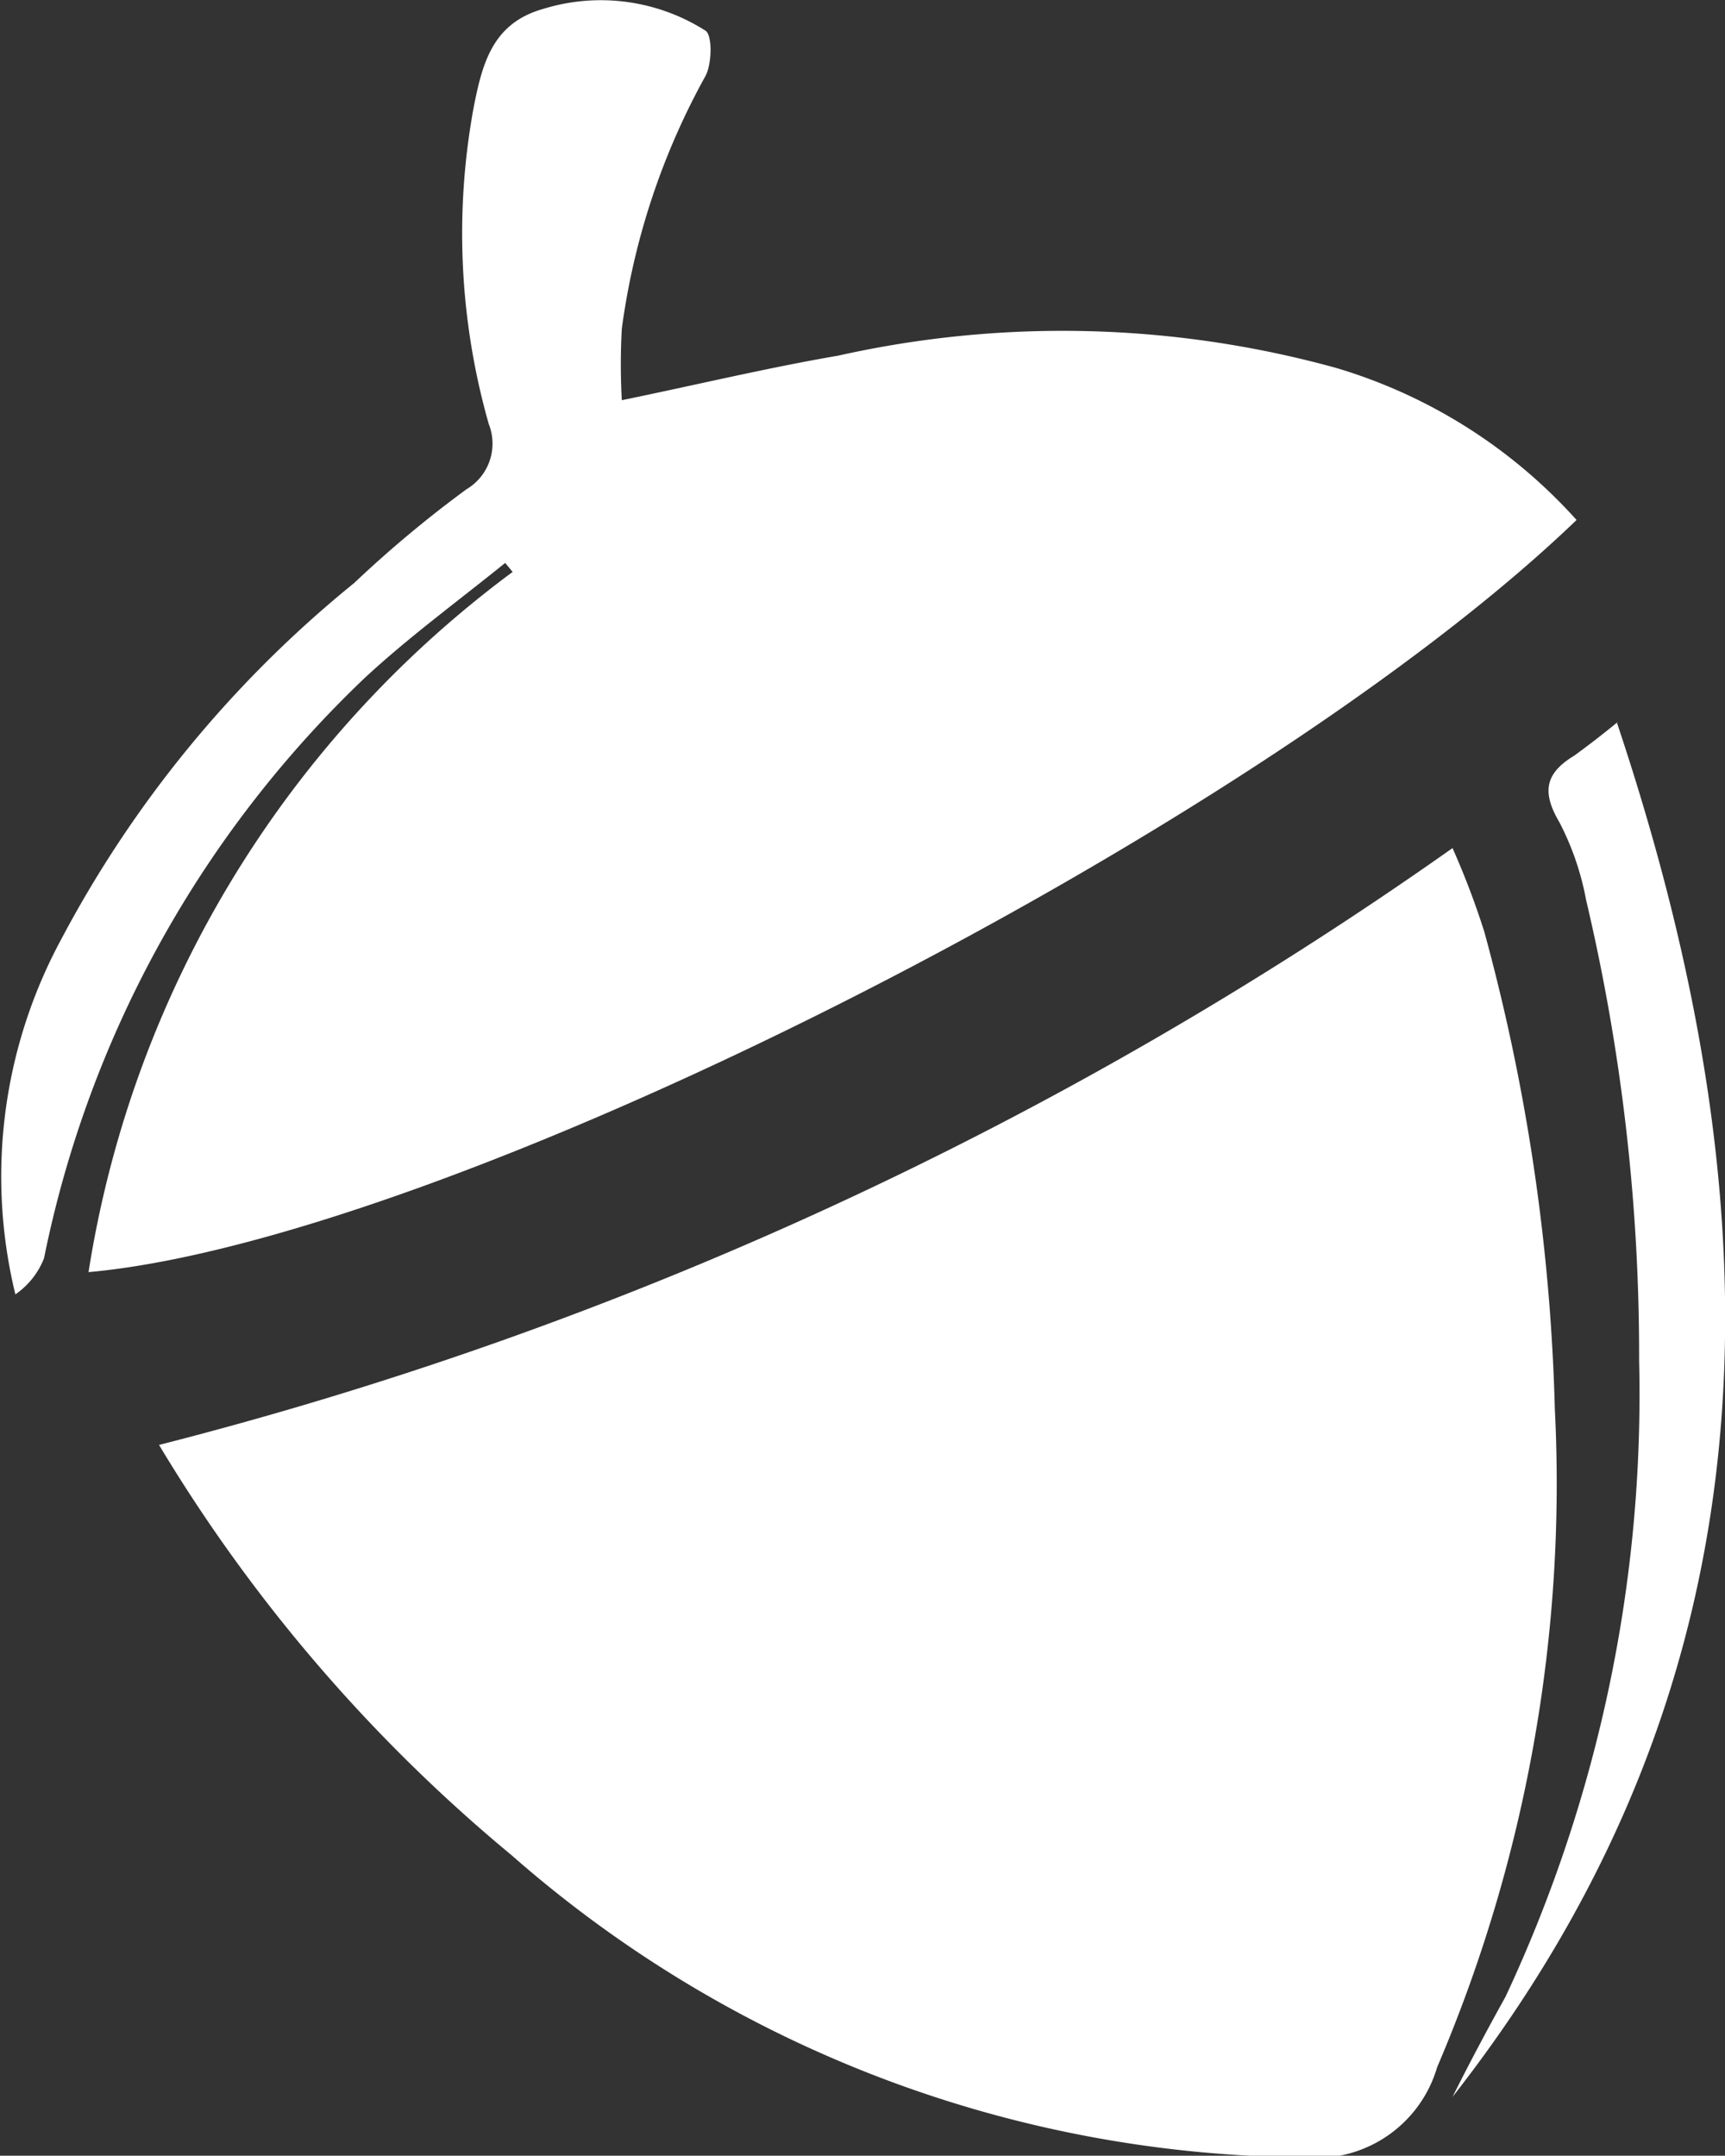 <svg xmlns="http://www.w3.org/2000/svg" viewBox="0 0 32.54 40.67"><rect x="0" y="0" width="32.54" height="40.67" fill="#333333" stroke="none"/><g id="Layer_2" data-name="Layer 2"><g id="Layer_1-2" data-name="Layer 1"><path d="M3,27.26A74,74,0,0,0,27.4,16,15.2,15.2,0,0,1,28,17.58a37.84,37.84,0,0,1,1.33,9A28,28,0,0,1,27.11,39a2.38,2.38,0,0,1-2.52,1.7A22.89,22.89,0,0,1,9.65,35,30.26,30.26,0,0,1,3,27.26Z" style="fill:#fff"/><path d="M29.74,9.81C23.64,15.68,8.45,23.39,1.67,24a20.37,20.37,0,0,1,8-13.21l-.14-.17c-.89.72-1.82,1.4-2.65,2.17A20.81,20.81,0,0,0,.83,23.74a1.49,1.49,0,0,1-.54.68,9.41,9.41,0,0,1,.86-6.69A21.72,21.72,0,0,1,6.68,11,22.1,22.1,0,0,1,8.8,9.23,1,1,0,0,0,9.22,8a13.13,13.13,0,0,1-.28-6c.16-.8.35-1.56,1.3-1.83a3.68,3.68,0,0,1,3.07.41c.13.09.12.62,0,.85A13.54,13.54,0,0,0,11.73,6.2a12.14,12.14,0,0,0,0,1.35c1.41-.29,2.74-.61,4.08-.84a19.38,19.38,0,0,1,9.39.23A9.87,9.87,0,0,1,29.74,9.81Z" style="fill:#fff"/><path d="M30.5,13.63c3.08,9.21,3.15,17.95-3.1,25.93.32-.64.65-1.26,1-1.89a26.81,26.81,0,0,0,2.52-12,37.43,37.43,0,0,0-1-8.69,5.25,5.25,0,0,0-.5-1.46c-.33-.56-.29-.92.27-1.26.29-.21.56-.42.84-.65Z" style="fill:#fff"/></g></g></svg>